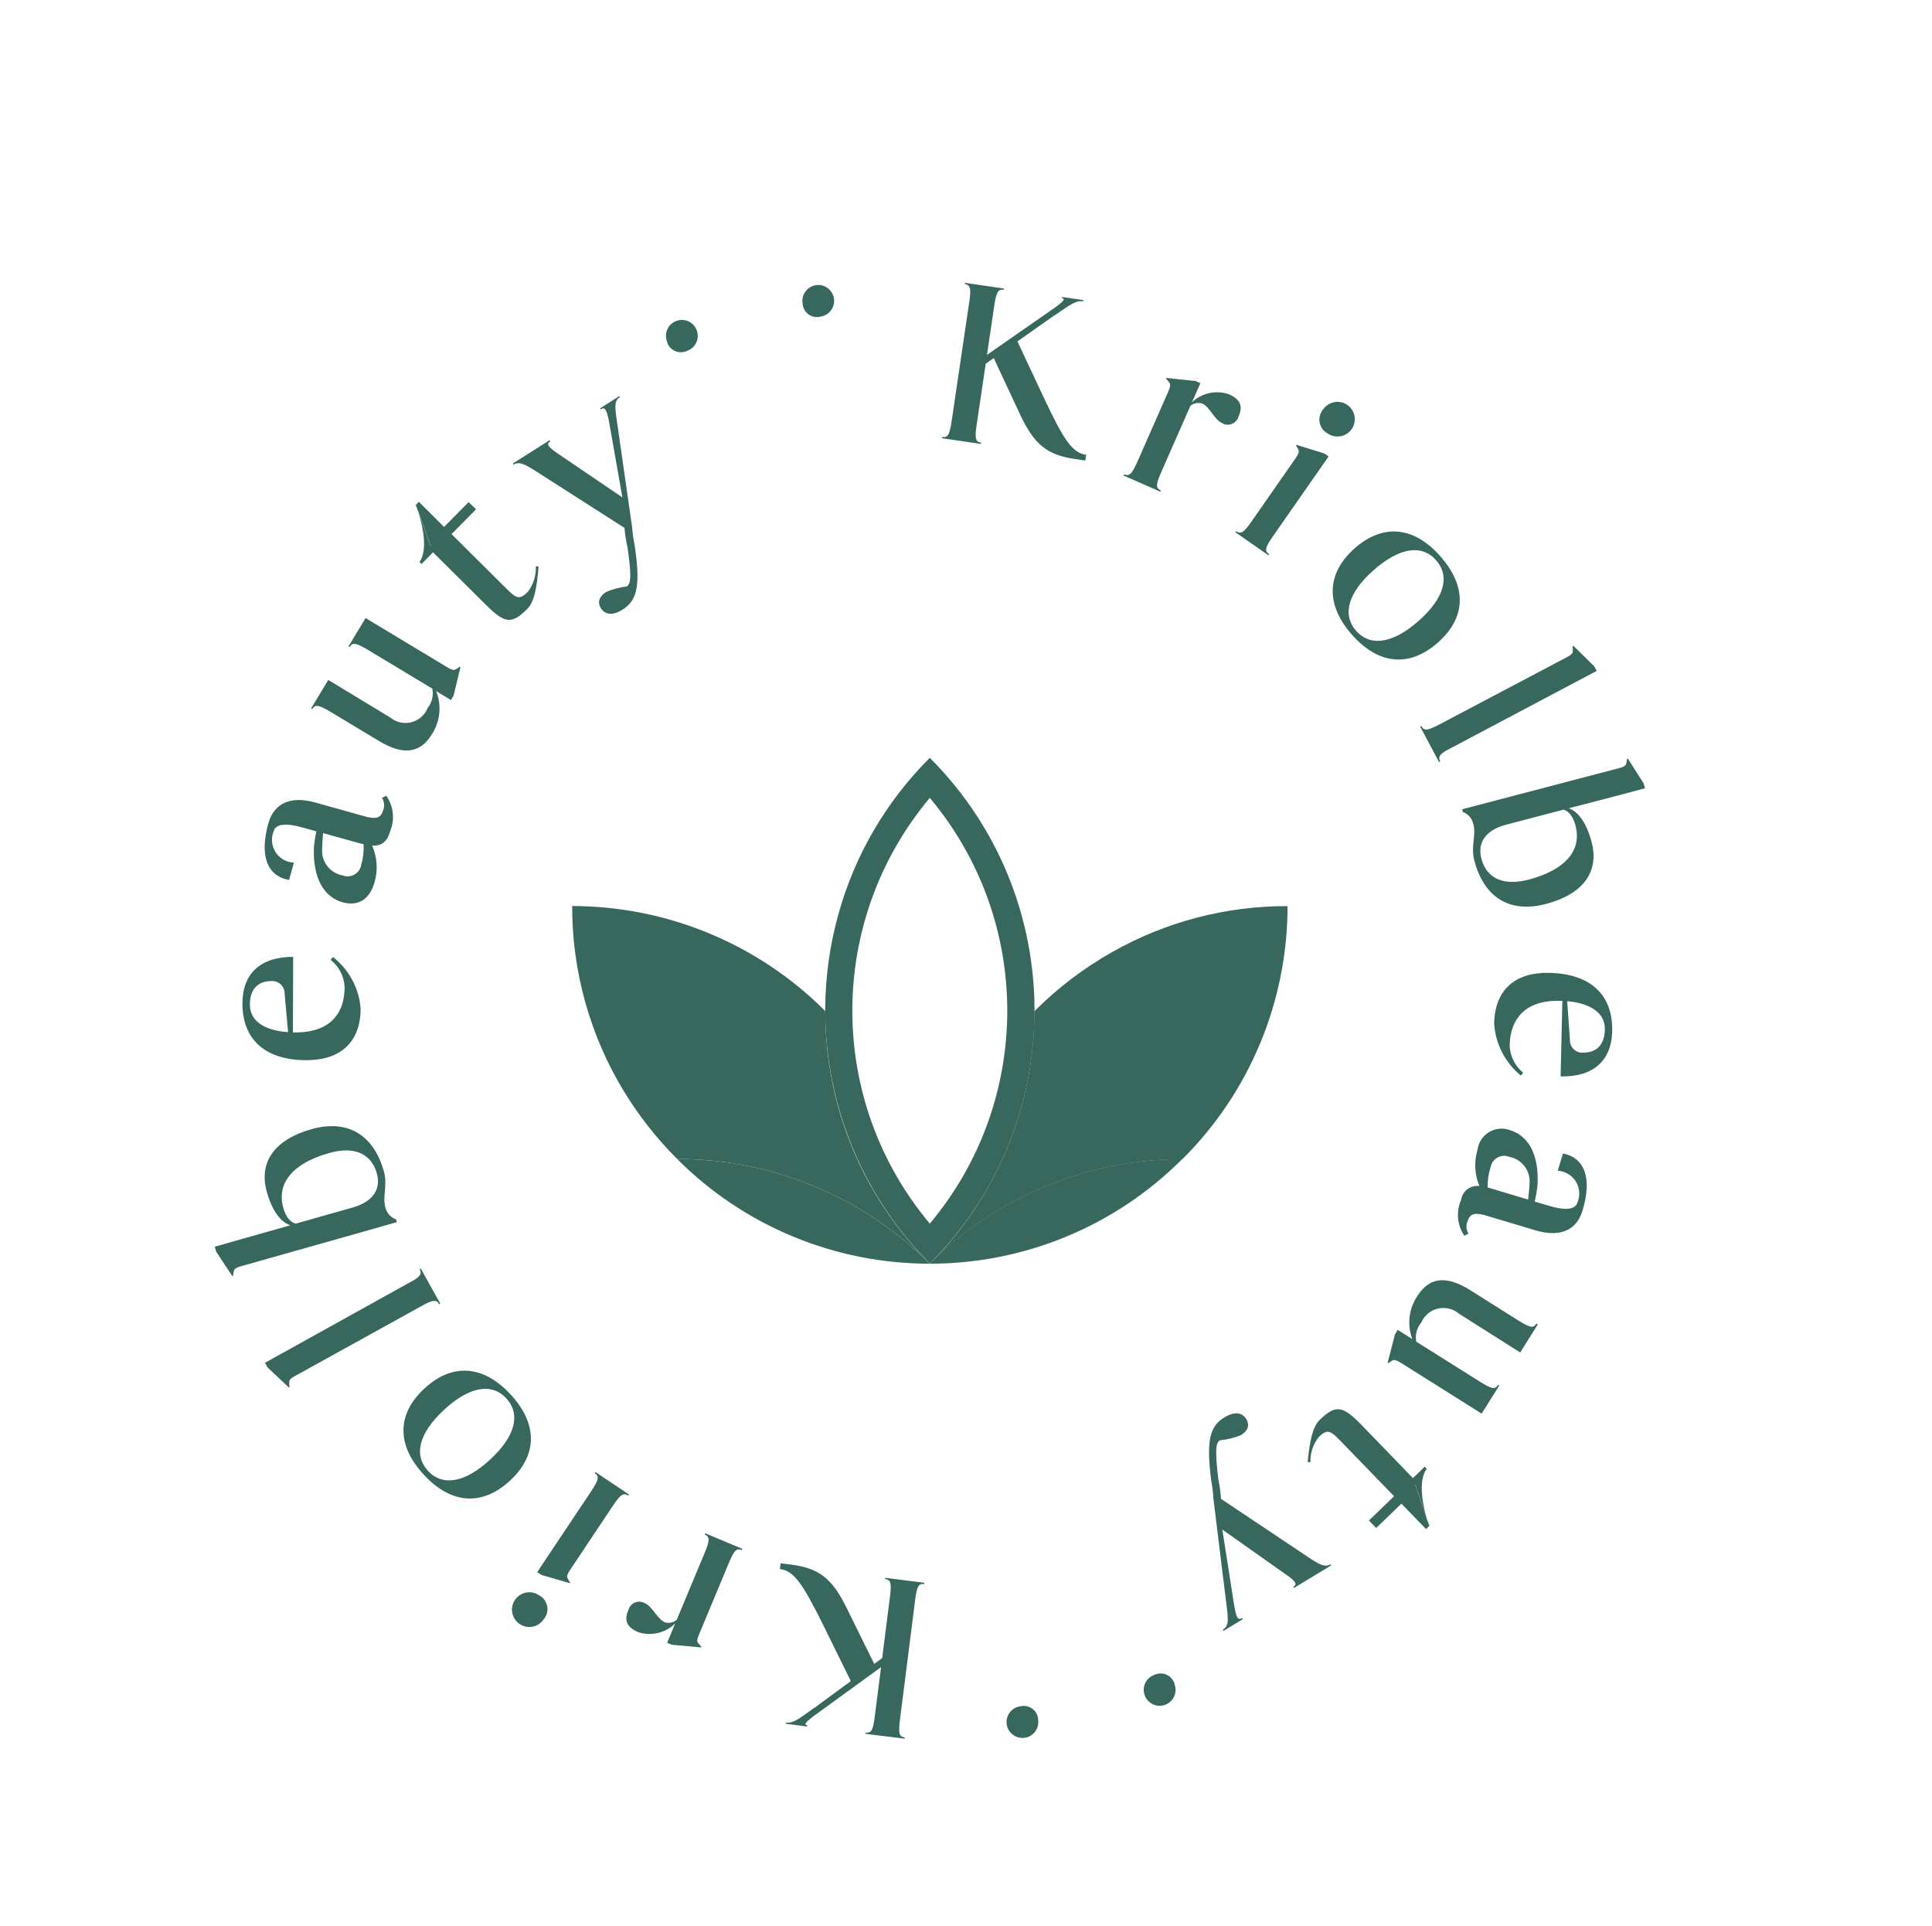 <?xml version="1.0" encoding="utf-8"?>
<!-- Generator: Adobe Illustrator 25.0.1, SVG Export Plug-In . SVG Version: 6.00 Build 0)  -->
<svg version="1.1" id="Camada_1" xmlns="http://www.w3.org/2000/svg" xmlns:xlink="http://www.w3.org/1999/xlink" x="0px" y="0px"
	 viewBox="0 0 155.8 155.3" style="enable-background:new 0 0 155.8 155.3;" xml:space="preserve">
<style type="text/css">
	.st0{fill:#38675D;}
	.st1{fill:#FDA377;}
	.st2{fill:#4D8D7F;}
	.st3{fill:#FFFFFF;}
	.st4{fill:#FFC9B2;}
	.st5{fill:none;}
	.st6{fill:#083B30;}
</style>
<g id="Grupo_253" transform="translate(-492.859 -419.924)">
	<g id="Grupo_251">
		<path id="Caminho_244" class="st0" d="M580.21,444.22c-0.53-0.08-0.92,0.17-2.27,1.11h-0.02l-3.01,2.12
			c0.24,0.52,0.98,2.11,2.13,4.55c1.62,3.45,2.3,4.44,3.41,4.6l-0.07,0.46l-0.81-0.12c-2.27-0.33-3.31-1.16-4.45-3.6
			s-1.88-4.01-2.12-4.54l-0.65,0.45l-0.76,5.12c-0.12,0.92-0.05,1.19,0.39,1.25l-0.02,0.1l-3.14-0.46l0.02-0.1
			c0.48,0.07,0.6-0.21,0.77-1.33l0,0l1.44-9.75c0.12-0.92,0.05-1.19-0.39-1.25l0.02-0.1l3.14,0.46l-0.02,0.1
			c-0.47-0.07-0.6,0.22-0.77,1.33l0,0l-0.58,3.92l5.56-3.87c0.63-0.47,0.75-0.63,0.55-0.69l-0.06-0.01l0.01-0.1l1.71,0.25
			L580.21,444.22z"/>
		<path id="Caminho_245" class="st0" d="M586.89,450.46l0.03-0.06l2.35,0.25l0.39,0.17l-0.68,1.54c0.8-0.75,1.94-1,2.97-0.65
			c1.02,0.45,1.13,1.03,0.78,1.83c-0.15,0.47-0.66,0.74-1.13,0.59c-0.07-0.02-0.13-0.05-0.19-0.09c-0.62-0.27-0.99-1.31-1.6-1.58
			c-0.33-0.1-0.68-0.03-0.95,0.18l-2.33,5.29c-0.46,1.03-0.49,1.34-0.06,1.54l-0.04,0.1l-2.96-1.3l0.04-0.1
			c0.44,0.19,0.64-0.05,1.1-1.08l2.46-5.59C587.35,450.81,587.22,450.86,586.89,450.46z"/>
		<path id="Caminho_246" class="st0" d="M595.15,464.7l-2.66-1.85l0.06-0.09c0.39,0.27,0.64,0.08,1.28-0.85l3.49-5.01
			c0.43-0.64,0.29-0.61,0.05-1.06l0.03-0.05l2.26,0.7l0.34,0.24l-4.45,6.38c-0.65,0.93-0.75,1.22-0.35,1.5L595.15,464.7z
			 M599.57,452.92c0.45-0.63,1.32-0.78,1.95-0.34c0.63,0.45,0.78,1.32,0.34,1.95c-0.45,0.63-1.32,0.78-1.95,0.34c0,0,0,0,0,0
			c-0.61-0.34-0.83-1.1-0.5-1.71C599.45,453.07,599.5,452.99,599.57,452.92L599.57,452.92z"/>
		<path id="Caminho_247" class="st0" d="M609.02,464.79c2.14,2.43,2.08,4.93-0.21,6.95s-4.79,1.79-6.93-0.64s-2.06-4.94,0.22-6.96
			S606.88,462.36,609.02,464.79z M602.22,470.79c1.16,1.31,2.98,1.02,5.04-0.8s2.56-3.58,1.41-4.89s-2.96-1.03-5.03,0.79
			S601.07,469.48,602.22,470.79L602.22,470.79z"/>
		<path id="Caminho_248" class="st0" d="M608.91,481.38l-1.52-2.86l0.09-0.05c0.22,0.42,0.53,0.36,1.53-0.17
			c2.34-1.24,7.19-3.8,10.31-5.44c0.48-0.28,0.37-0.38,0.36-0.83l0.06-0.03l1.68,1.65l0.2,0.37l-12.2,6.46
			c-0.5,0.32-0.59,0.51-0.42,0.84L608.91,481.38z"/>
		<path id="Caminho_249" class="st0" d="M610.83,485.4l-0.06-0.22l3.01-0.79l9.69-2.54c0.61-0.17,0.51-0.28,0.6-0.74l0.06-0.02
			l1.27,1.99l0.11,0.41l-2.34,0.62l0,0l-3.81,0.99c0.79,0.26,1.45,1.22,1.85,2.72c0.63,2.4-0.68,4.2-3.67,4.99
			c-2.91,0.77-5-0.49-5.79-3.5c-0.3-1.13,0.16-2.03-0.07-2.9C611.59,485.95,611.27,485.56,610.83,485.4z M616.14,490.85
			c2.95-0.78,4.3-2.35,3.77-4.36c-0.19-0.72-0.54-1.17-0.97-1.28l-4.62,1.21c-1.63,0.43-2.34,1.42-2,2.74
			C612.74,490.77,614.12,491.38,616.14,490.85z"/>
		<path id="Caminho_250" class="st0" d="M613.35,502.43c0.06-2.67,1.67-4.13,4.47-4.06c3.3,0.08,5.11,1.76,5.05,4.7
			c-0.05,2.4-1.56,3.71-4.16,3.65l0.14-6.09c-2.65-0.13-4.19,1.12-4.25,3.6c0.03,0.85,0.43,1.65,1.09,2.19l-0.19,0.23
			C614.22,505.59,613.44,504.07,613.35,502.43z M620.51,504.8c1.09,0.02,1.74-0.63,1.77-1.85c0.03-1.29-1.05-2.11-3.04-2.3
			l0.22,3.14c-0.01,0.55,0.42,1,0.97,1.02C620.46,504.81,620.48,504.8,620.51,504.8z"/>
		<path id="Caminho_251" class="st0" d="M610.94,519.56c-0.57-0.85-0.67-1.93-0.26-2.87c0.1-0.72,0.76-1.22,1.48-1.13c0,0,0,0,0,0
			c-0.39-0.93-0.44-1.97-0.15-2.93c0.14-1.07,1.13-1.83,2.21-1.68c0.14,0.02,0.27,0.05,0.4,0.1c1.55,0.47,2.35,2.05,2.23,4.4
			c-0.05,0.46-0.12,0.91-0.23,1.36l1.14,0.34c1.31,0.4,2.12,0.31,2.29-0.23c0.42-0.93,0-2.03-0.94-2.44
			c-0.2-0.09-0.41-0.14-0.63-0.16l0.42-1.39c1.78,0.36,2.35,2.03,1.58,4.6c-0.48,1.61-1.84,2.19-3.8,1.6l-3.91-1.17
			c-0.85-0.26-1.35-0.25-1.55,0.41c-0.16,0.33-0.13,0.72,0.06,1.03L610.94,519.56z M616.21,515.26c0.04-0.99-0.65-1.86-1.62-2.05
			c-0.57-0.24-1.22,0.03-1.46,0.6c-0.03,0.08-0.05,0.16-0.07,0.24c-0.17,0.53-0.25,1.08-0.23,1.63c0.12,0.03,0.24,0.06,0.36,0.1
			l2.9,0.87C616.14,516.24,616.19,515.74,616.21,515.26L616.21,515.26z"/>
		<path id="Caminho_252" class="st0" d="M616.87,526.72l-1.42,2.26l-4.94-3.13c-0.81-0.69-2.04-0.59-2.73,0.22
			c-0.13,0.15-0.23,0.32-0.31,0.5c-0.36,0.43-0.51,0.99-0.4,1.54l5.09,3.2c0.96,0.6,1.26,0.69,1.51,0.28l0.09,0.06l-1.42,2.26
			l-6.47-4.07c-0.66-0.4-0.62-0.27-1.06,0l-0.05-0.03l0.59-2.29l0.22-0.36l1.18,0.74c-0.44-1.16-0.28-2.46,0.42-3.49
			c1-1.58,2.43-1.6,4.24-0.46l3.84,2.42c0.96,0.6,1.26,0.69,1.51,0.28L616.87,526.72z"/>
		<path id="Caminho_253" class="st0" d="M603.25,542.53l2.03-1.96l-4.45-4.59c-0.73-0.76-1-0.79-1.63-0.18
			c-0.45,0.58-0.69,1.29-0.67,2.03l-0.22-0.02c0.18-1.75,0.4-2.85,0.98-3.4c1.27-1.23,1.83-1.16,3.33,0.38l4.18,4.32l0.95-0.92
			l0.16,0.17c-0.53,0.73-0.53,2.14,0,3.98l-0.92-2.72l-0.01,0.02l1.13,3.33l0.02-0.02l-0.21-0.62c0.06,0.21,0.12,0.42,0.2,0.64
			l-0.26,0.25l-1.99-2.05l-2.03,1.96L603.25,542.53z"/>
		<path id="Caminho_254" class="st0" d="M591.48,551.32c0.39-0.24,0.44-0.53,0.35-1.46l-1.12-9.09c-0.02-0.48-0.08-0.95-0.17-1.42
			c-0.41-3.22-0.15-4.41,1.06-5.14c0.79-0.48,1.42-0.42,1.76,0.14c0.3,0.48,0.14,0.95-0.44,1.3c-0.54,0.22-1.11,0.36-1.69,0.41
			c-0.36,0.22-0.38,0.95-0.12,3.17c0.11,0.51,0.18,1.03,0.21,1.55l7.03,4.7c0.94,0.63,1.37,0.84,1.8,0.58l0.05,0.09l-3,1.82
			l-0.05-0.09c0.32-0.2,0.23-0.38-0.38-0.85l-5.34-3.77l0.95,6.09c0.17,0.98,0.29,1.21,0.58,1.08l0.07-0.04l0.05,0.09l-1.54,0.94
			L591.48,551.32z"/>
		<path id="Caminho_255" class="st0" d="M587.59,555.77c0.23,0.67-0.13,1.4-0.8,1.63c-0.67,0.23-1.4-0.13-1.63-0.8
			c-0.23-0.67,0.13-1.4,0.8-1.63c0.58-0.27,1.28-0.02,1.55,0.56C587.55,555.61,587.58,555.69,587.59,555.77z"/>
		<path id="Caminho_256" class="st0" d="M576.58,558.61c0.09,0.7-0.4,1.35-1.1,1.44c-0.7,0.09-1.35-0.4-1.44-1.1
			c-0.09-0.7,0.4-1.35,1.1-1.44c0,0,0,0,0,0c0.62-0.15,1.25,0.23,1.41,0.85C576.56,558.45,576.57,558.53,576.58,558.61z"/>
		<path id="Caminho_257" class="st0" d="M556.24,558.82c0.54,0.07,0.92-0.19,2.24-1.16h0.02l2.97-2.18
			c-0.26-0.52-1.02-2.09-2.22-4.51c-1.69-3.42-2.39-4.39-3.5-4.53l0.06-0.46l0.81,0.1c2.27,0.28,3.34,1.1,4.52,3.51
			s1.96,3.97,2.22,4.5l0.64-0.47l0.65-5.13c0.1-0.92,0.03-1.19-0.41-1.24l0.01-0.1l3.15,0.4l-0.01,0.1
			c-0.48-0.06-0.6,0.23-0.74,1.35l0,0l-1.24,9.78c-0.1,0.92-0.03,1.19,0.41,1.24l-0.01,0.1l-3.15-0.39l0.01-0.1
			c0.48,0.06,0.6-0.23,0.74-1.35l0,0l0.5-3.93l-5.48,3.98c-0.62,0.48-0.74,0.65-0.53,0.7l0.06,0.01l-0.01,0.1l-1.71-0.22
			L556.24,558.82z"/>
		<path id="Caminho_258" class="st0" d="M549.42,552.7l-0.02,0.06l-2.35-0.21l-0.39-0.16l0.65-1.56c-0.78,0.76-1.92,1.04-2.96,0.71
			c-1.03-0.43-1.15-1.01-0.81-1.82c0.14-0.48,0.64-0.75,1.12-0.61c0.07,0.02,0.13,0.05,0.19,0.08c0.62,0.26,1.01,1.29,1.63,1.55
			c0.33,0.09,0.68,0.02,0.95-0.2l2.23-5.34c0.43-1.04,0.47-1.35,0.03-1.54l0.04-0.1l2.99,1.25l-0.04,0.1
			c-0.44-0.18-0.64,0.06-1.07,1.1l-2.35,5.64C548.95,552.37,549.08,552.31,549.42,552.7z"/>
		<path id="Caminho_259" class="st0" d="M536.7,550.5c-0.43,0.64-1.3,0.81-1.94,0.37s-0.81-1.3-0.37-1.94s1.3-0.81,1.94-0.37
			c0,0,0,0,0,0c0.62,0.32,0.86,1.09,0.53,1.7C536.82,550.35,536.76,550.43,536.7,550.5z M540.89,538.63l2.69,1.8l-0.06,0.09
			c-0.4-0.27-0.64-0.07-1.27,0.87l-3.39,5.08c-0.42,0.64-0.28,0.61-0.03,1.06l-0.03,0.05l-2.27-0.66l-0.35-0.23l4.32-6.47
			c0.63-0.94,0.72-1.24,0.32-1.51L540.89,538.63z"/>
		<path id="Caminho_260" class="st0" d="M527.03,538.83c-2.2-2.38-2.18-4.88,0.06-6.95s4.75-1.89,6.95,0.49
			c2.2,2.38,2.17,4.9-0.07,6.96S529.22,541.21,527.03,538.83z M533.69,532.68c-1.18-1.28-3-0.95-5.02,0.92s-2.48,3.64-1.3,4.92
			s2.98,0.97,5.01-0.9S534.87,533.97,533.69,532.68z"/>
		<path id="Caminho_261" class="st0" d="M526.79,522.21l1.57,2.83l-0.09,0.05c-0.23-0.42-0.54-0.35-1.52,0.2
			c-2.32,1.28-7.11,3.94-10.2,5.64c-0.48,0.29-0.36,0.39-0.35,0.84l-0.05,0.03l-1.72-1.62l-0.2-0.37l12.07-6.7
			c0.49-0.33,0.58-0.52,0.4-0.85L526.79,522.21z"/>
		<path id="Caminho_262" class="st0" d="M524.8,518.25l0.06,0.22l-2.99,0.85l-9.63,2.72c-0.6,0.19-0.5,0.29-0.59,0.76l-0.06,0.02
			l-1.3-1.97l-0.11-0.4l2.32-0.66l0,0l3.78-1.07c-0.8-0.24-1.48-1.19-1.9-2.68c-0.68-2.39,0.6-4.21,3.57-5.06
			c2.89-0.82,5.01,0.39,5.86,3.38c0.32,1.12-0.12,2.04,0.12,2.89C524.02,517.71,524.36,518.09,524.8,518.25z M519.39,512.9
			c-2.93,0.83-4.25,2.43-3.68,4.43c0.2,0.72,0.56,1.16,1,1.26l4.59-1.3c1.62-0.46,2.32-1.47,1.94-2.78
			C522.78,512.92,521.39,512.33,519.39,512.9z"/>
		<path id="Caminho_263" class="st0" d="M521.94,501.26c-0.01,2.67-1.59,4.16-4.39,4.15c-3.3-0.01-5.15-1.65-5.14-4.6
			c0.01-2.4,1.48-3.74,4.09-3.73l-0.02,6.09c2.65,0.08,4.17-1.2,4.17-3.68c-0.05-0.85-0.46-1.64-1.13-2.17l0.19-0.23
			C521.01,498.11,521.82,499.62,521.94,501.26z M514.74,499.03c-1.09,0-1.73,0.67-1.73,1.89c0,1.29,1.09,2.09,3.08,2.23l-0.28-3.13
			c0-0.55-0.45-1-1.01-0.99C514.78,499.03,514.76,499.03,514.74,499.03L514.74,499.03z"/>
		<path id="Caminho_264" class="st0" d="M524.01,484.09c0.59,0.84,0.7,1.92,0.31,2.86c-0.25,0.9-0.73,1.19-1.45,1.16
			c0.4,0.92,0.48,1.96,0.2,2.93c-0.39,1.4-1.32,1.99-2.58,1.64c-1.56-0.44-2.39-2-2.32-4.36c0.04-0.46,0.1-0.91,0.2-1.36l-1.15-0.32
			c-1.32-0.37-2.13-0.27-2.28,0.28c-0.4,0.94,0.04,2.03,0.98,2.42c0.2,0.09,0.42,0.13,0.64,0.14l-0.39,1.4
			c-1.79-0.32-2.39-1.98-1.67-4.57c0.45-1.62,1.8-2.23,3.77-1.68l3.93,1.1c0.85,0.24,1.36,0.23,1.54-0.44
			c0.15-0.33,0.12-0.72-0.08-1.03L524.01,484.09z M518.83,488.49c-0.02,0.99,0.69,1.85,1.66,2.02c0.57,0.23,1.22-0.06,1.44-0.63
			c0.03-0.08,0.05-0.16,0.06-0.24c0.16-0.53,0.22-1.08,0.19-1.64c-0.12-0.03-0.24-0.06-0.36-0.09l-2.91-0.81
			C518.88,487.52,518.84,488.02,518.83,488.49L518.83,488.49z"/>
		<path id="Caminho_265" class="st0" d="M517.95,477.04l1.38-2.29l5,3.03c0.83,0.68,2.04,0.56,2.72-0.27
			c0.13-0.15,0.23-0.33,0.3-0.51c0.35-0.43,0.48-1,0.37-1.55l-5.15-3.1c-0.97-0.58-1.27-0.66-1.52-0.25l-0.09-0.05l1.38-2.29
			l6.54,3.94c0.66,0.39,0.63,0.25,1.06-0.02l0.05,0.03l-0.55,2.3l-0.22,0.36l-1.19-0.72c0.46,1.15,0.33,2.46-0.35,3.49
			c-0.97,1.6-2.39,1.65-4.23,0.55l-3.89-2.34c-0.97-0.58-1.27-0.66-1.52-0.25L517.95,477.04z"/>
		<path id="Caminho_266" class="st0" d="M531.25,460.99l-1.98,2l4.53,4.5c0.75,0.74,1.01,0.77,1.64,0.14
			c0.44-0.59,0.66-1.31,0.63-2.04l0.22,0.01c-0.14,1.76-0.35,2.86-0.91,3.42c-1.24,1.25-1.81,1.2-3.33-0.32l-4.27-4.24l-0.93,0.94
			l-0.16-0.16c0.52-0.74,0.48-2.14-0.08-3.98l0.97,2.7l0.01-0.02l-1.19-3.31l-0.02,0.02l0.22,0.62c-0.06-0.21-0.13-0.42-0.21-0.63
			l0.25-0.25l2.03,2.02l1.98-2L531.25,460.99z"/>
		<path id="Caminho_267" class="st0" d="M542.86,451.94c-0.39,0.24-0.43,0.55-0.32,1.47l1.3,9.07c0.03,0.48,0.1,0.95,0.2,1.42
			c0.47,3.21,0.23,4.41-0.96,5.17c-0.78,0.5-1.41,0.45-1.76-0.1c-0.3-0.48-0.15-0.95,0.41-1.31c0.54-0.23,1.1-0.38,1.68-0.45
			c0.35-0.23,0.37-0.95,0.05-3.17c-0.12-0.51-0.2-1.03-0.24-1.55l-7.13-4.56c-0.95-0.61-1.39-0.81-1.82-0.54l-0.06-0.09l2.97-1.88
			l0.06,0.09c-0.32,0.2-0.23,0.38,0.4,0.85l5.41,3.67l-1.07-6.07c-0.19-0.98-0.32-1.21-0.6-1.07l-0.07,0.05l-0.06-0.09l1.53-0.97
			L542.86,451.94z"/>
		<path id="Caminho_268" class="st0" d="M546.64,447.44c-0.24-0.67,0.1-1.4,0.77-1.64c0.67-0.24,1.4,0.1,1.64,0.77
			c0.24,0.67-0.1,1.4-0.77,1.64c-0.58,0.28-1.27,0.05-1.56-0.53C546.69,447.6,546.66,447.52,546.64,447.44z"/>
		<path id="Caminho_269" class="st0" d="M557.58,444.38c-0.11-0.7,0.37-1.35,1.07-1.46c0.7-0.11,1.35,0.37,1.46,1.07
			c0.11,0.7-0.37,1.35-1.07,1.46c-0.62,0.17-1.26-0.2-1.42-0.82C557.6,444.55,557.58,444.46,557.58,444.38z"/>
	</g>
	<g id="Grupo_252">
		<path id="Caminho_270" class="st0" d="M559.41,501.45c-5.41-5.42-12.75-8.46-20.41-8.47c-0.01,5.26,1.43,10.43,4.16,14.92
			c1.21,1.99,2.66,3.83,4.31,5.48c7.64-0.01,14.97,3.03,20.37,8.44C562.43,516.42,559.39,509.09,559.41,501.45z"/>
		<path id="Caminho_271" class="st0" d="M582.55,496.69c-2.3,1.3-4.41,2.9-6.28,4.78c0.01,7.64-3.03,14.96-8.43,20.36
			c5.39-5.4,12.72-8.44,20.36-8.43c5.44-5.4,8.49-12.75,8.49-20.41C591.73,492.97,586.86,494.25,582.55,496.69z"/>
		<path id="Caminho_272" class="st0" d="M567.84,521.82c-5.4-5.41-12.73-8.45-20.37-8.44C552.86,518.79,560.2,521.83,567.84,521.82z
			"/>
		<path id="Caminho_273" class="st0" d="M567.84,484.26c8.33,9.93,8.33,24.4,0,34.33C559.51,508.66,559.51,494.19,567.84,484.26
			 M567.84,481.03c-3.51,3.5-6.05,7.84-7.37,12.61c-2.8,10.03,0.02,20.79,7.37,28.17C579.1,510.55,579.1,492.3,567.84,481.03z"/>
		<path id="Caminho_274" class="st0" d="M588.19,513.39c-7.64-0.01-14.96,3.03-20.36,8.43C575.47,521.83,582.8,518.79,588.19,513.39
			z"/>
	</g>
</g>
</svg>

